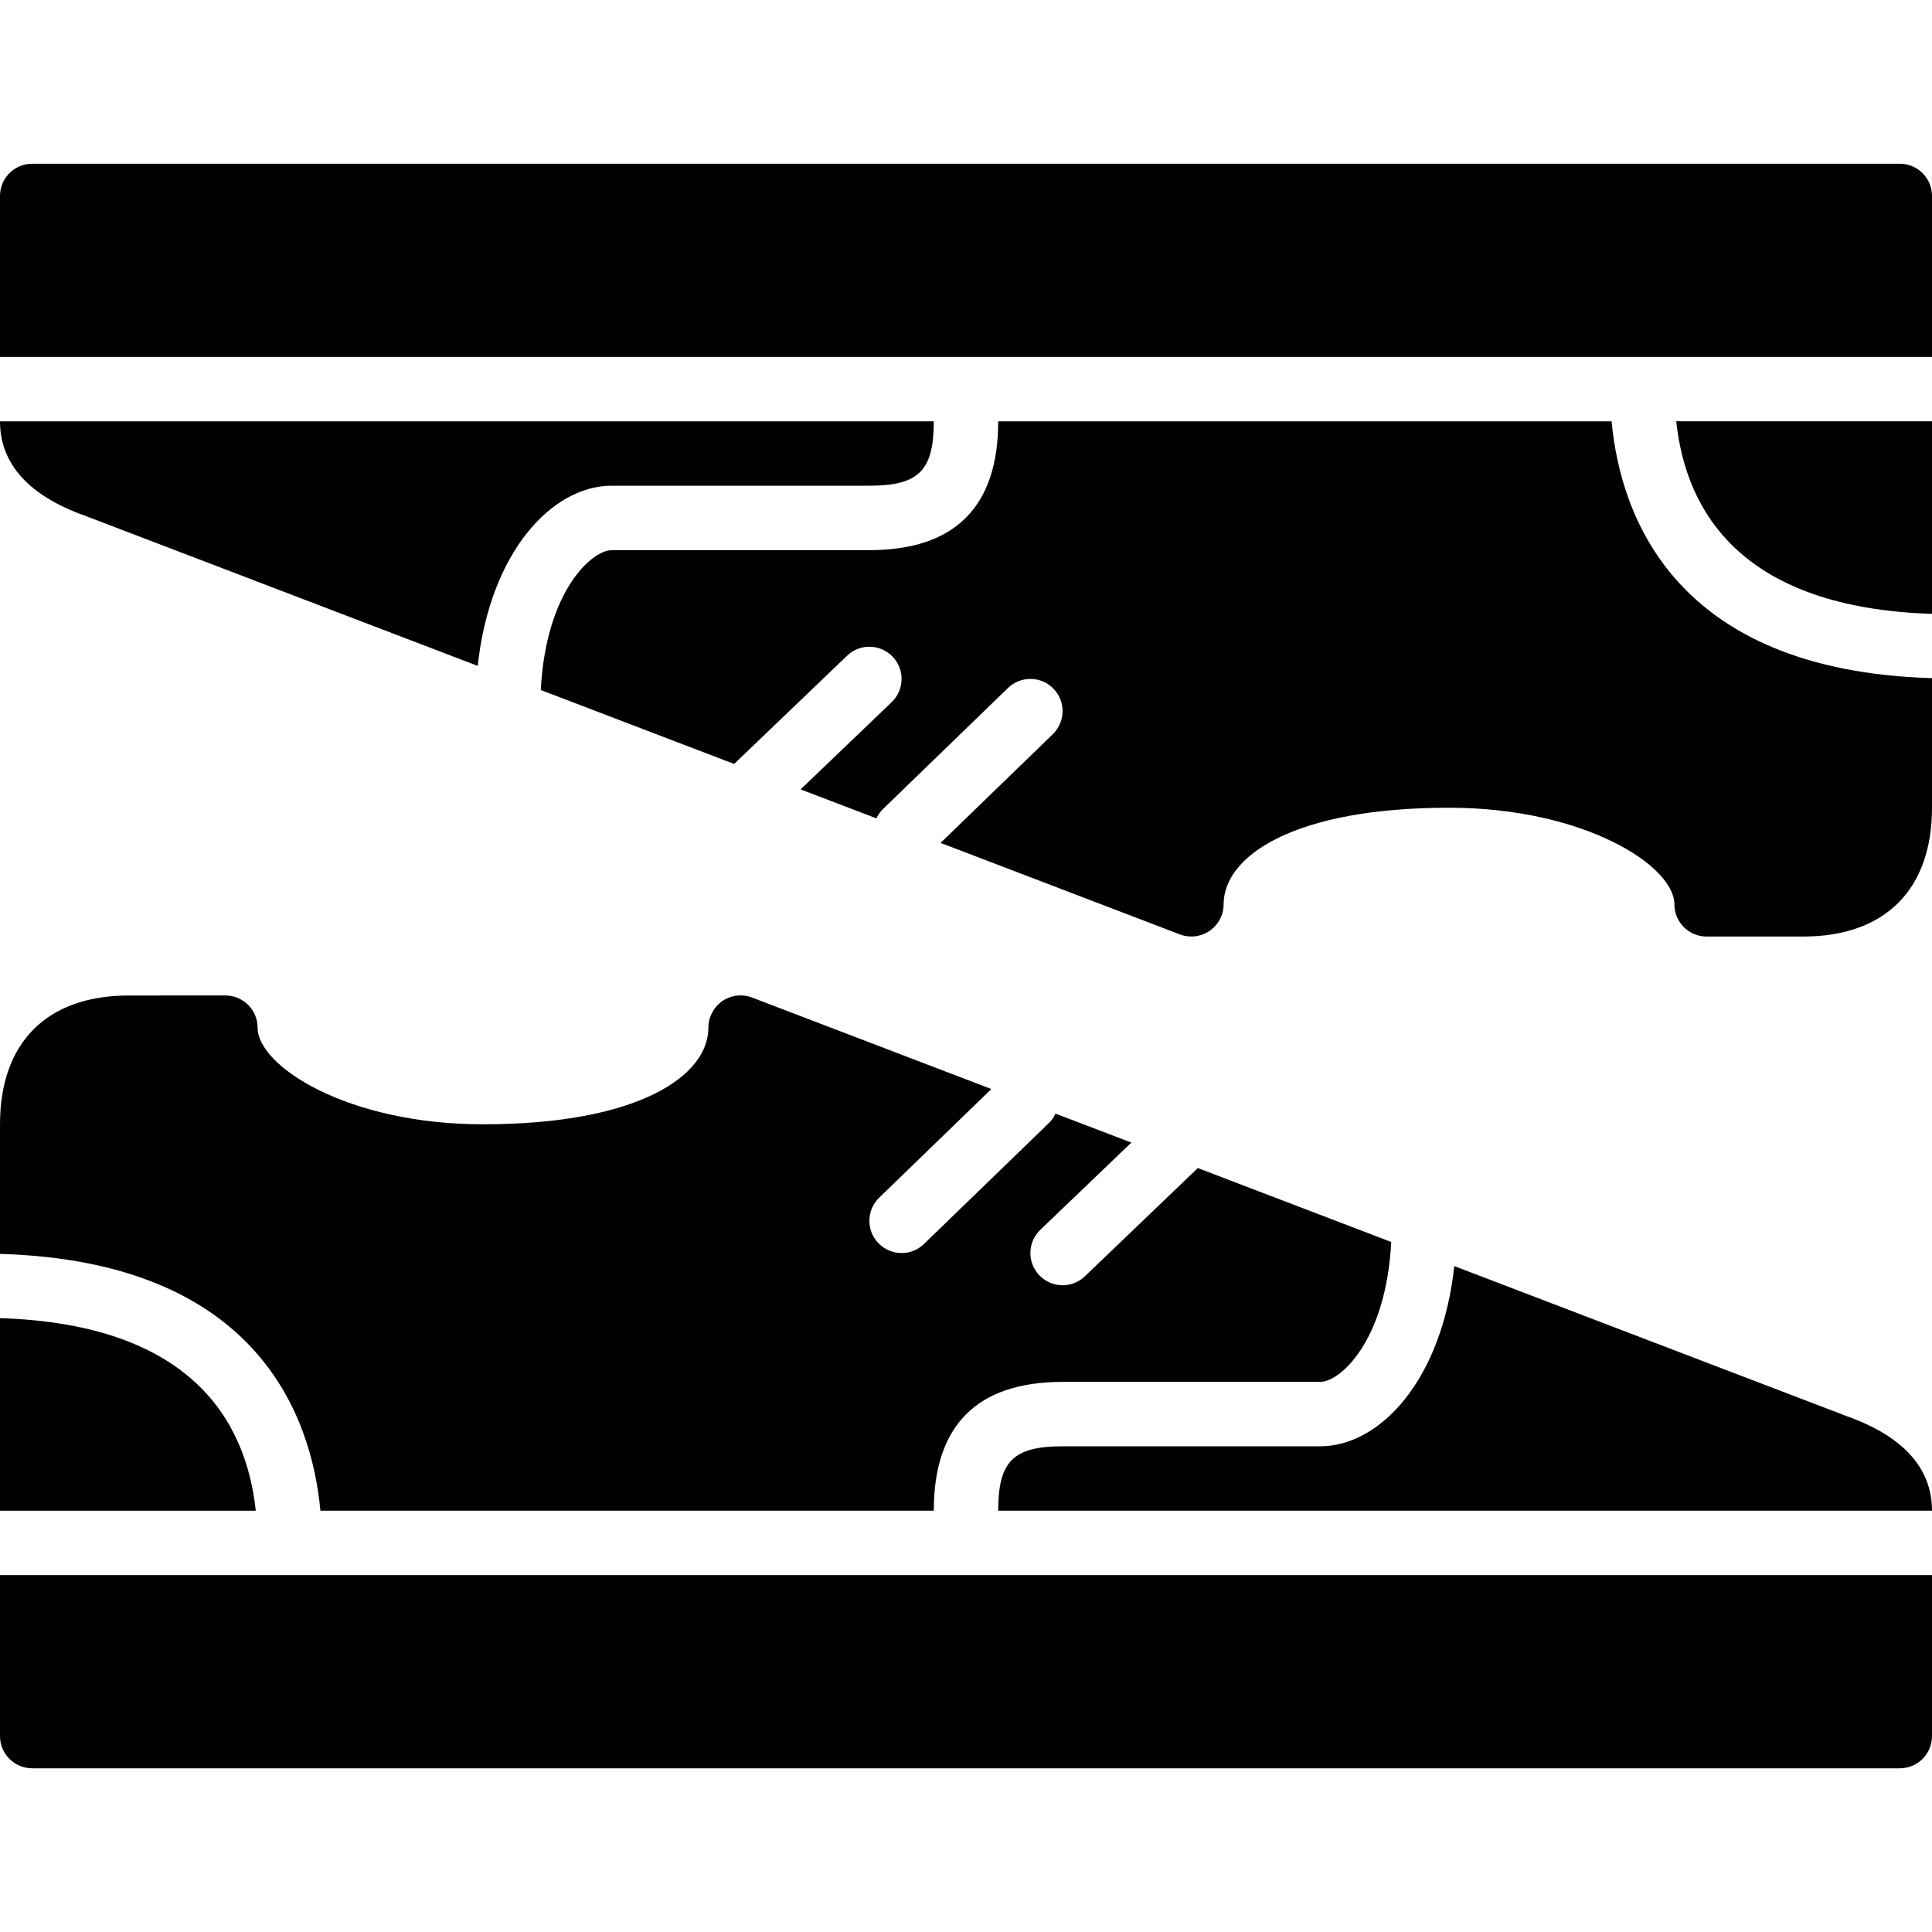 <?xml version="1.0" encoding="utf-8"?>
<!-- Generator: Adobe Illustrator 17.0.0, SVG Export Plug-In . SVG Version: 6.00 Build 0)  -->
<!DOCTYPE svg PUBLIC "-//W3C//DTD SVG 1.1//EN" "http://www.w3.org/Graphics/SVG/1.1/DTD/svg11.dtd">
<svg version="1.1" id="Layer_2" xmlns="http://www.w3.org/2000/svg" xmlns:xlink="http://www.w3.org/1999/xlink" x="0px" y="0px"
	 width="60px" height="60px" viewBox="0 0 60 60" enable-background="new 0 0 60 60" xml:space="preserve">
<g>
	<path fill="#010101" d="M0,40.936v5.98h7.943C7.64,44.074,5.883,41.123,0,40.936z"/>
	<path fill="#010101" d="M57.357,43.982L45.164,39.32c-0.381,3.526-2.299,5.596-4.164,5.596h-8c-1.532,0-2,0.468-2,2h29
		C60,45.594,59.103,44.604,57.357,43.982z"/>
	<path fill="#010101" d="M0,53.916c0,0.553,0.447,1,1,1h58c0.553,0,1-0.447,1-1v-5H0V53.916z"/>
	<path fill="#010101" d="M9.95,46.916H29c0-2.654,1.346-4,4-4h8c0.622,0,2.047-1.276,2.206-4.345L37.2,36.275l-3.509,3.362
		c-0.193,0.187-0.442,0.278-0.691,0.278c-0.263,0-0.525-0.104-0.722-0.309c-0.383-0.398-0.369-1.031,0.03-1.413l2.827-2.709
		l-2.355-0.9c-0.05,0.099-0.107,0.196-0.191,0.278l-3.894,3.771c-0.193,0.188-0.444,0.281-0.695,0.281
		c-0.261,0-0.523-0.102-0.719-0.305c-0.384-0.396-0.374-1.029,0.023-1.414l3.483-3.374l-7.43-2.841
		c-0.309-0.119-0.653-0.076-0.925,0.109C22.162,31.279,22,31.586,22,31.916c0,1.493-2.164,3-7,3c-4.208,0-7-1.806-7-3
		c0-0.553-0.447-1-1-1H4c-2.542,0-4,1.458-4,4v4.025C7.995,39.172,9.679,43.985,9.95,46.916z"/>
	<path fill="#010101" d="M60,19.064v-5.98h-7.943C52.36,15.927,54.117,18.877,60,19.064z"/>
	<path fill="#010101" d="M50.05,13.085H31c0,2.654-1.346,4-4,4h-8c-0.622,0-2.047,1.276-2.206,4.344l6.005,2.296l3.509-3.362
		c0.397-0.383,1.03-0.369,1.413,0.03c0.383,0.398,0.369,1.031-0.03,1.413l-2.827,2.709l2.355,0.9
		c0.05-0.099,0.107-0.196,0.191-0.278l3.894-3.771c0.394-0.382,1.029-0.375,1.414,0.023c0.384,0.396,0.374,1.029-0.024,1.414
		l-3.483,3.374l7.43,2.841c0.116,0.045,0.237,0.066,0.357,0.066c0.199,0,0.397-0.06,0.567-0.176C37.838,28.721,38,28.414,38,28.085
		c0-1.493,2.164-3,7-3c4.208,0,7,1.806,7,3c0,0.553,0.447,1,1,1h3c2.542,0,4-1.458,4-4V21.06
		C52.005,20.828,50.321,16.015,50.05,13.085z"/>
	<path fill="#010101" d="M59,5.085H1c-0.553,0-1,0.447-1,1v5h60v-5C60,5.532,59.553,5.085,59,5.085z"/>
	<path fill="#010101" d="M14.836,20.68c0.381-3.526,2.299-5.596,4.164-5.596h8c1.532,0,2-0.468,2-2H0
		c0,1.321,0.896,2.311,2.643,2.934L14.836,20.68z"/>
</g>
</svg>
